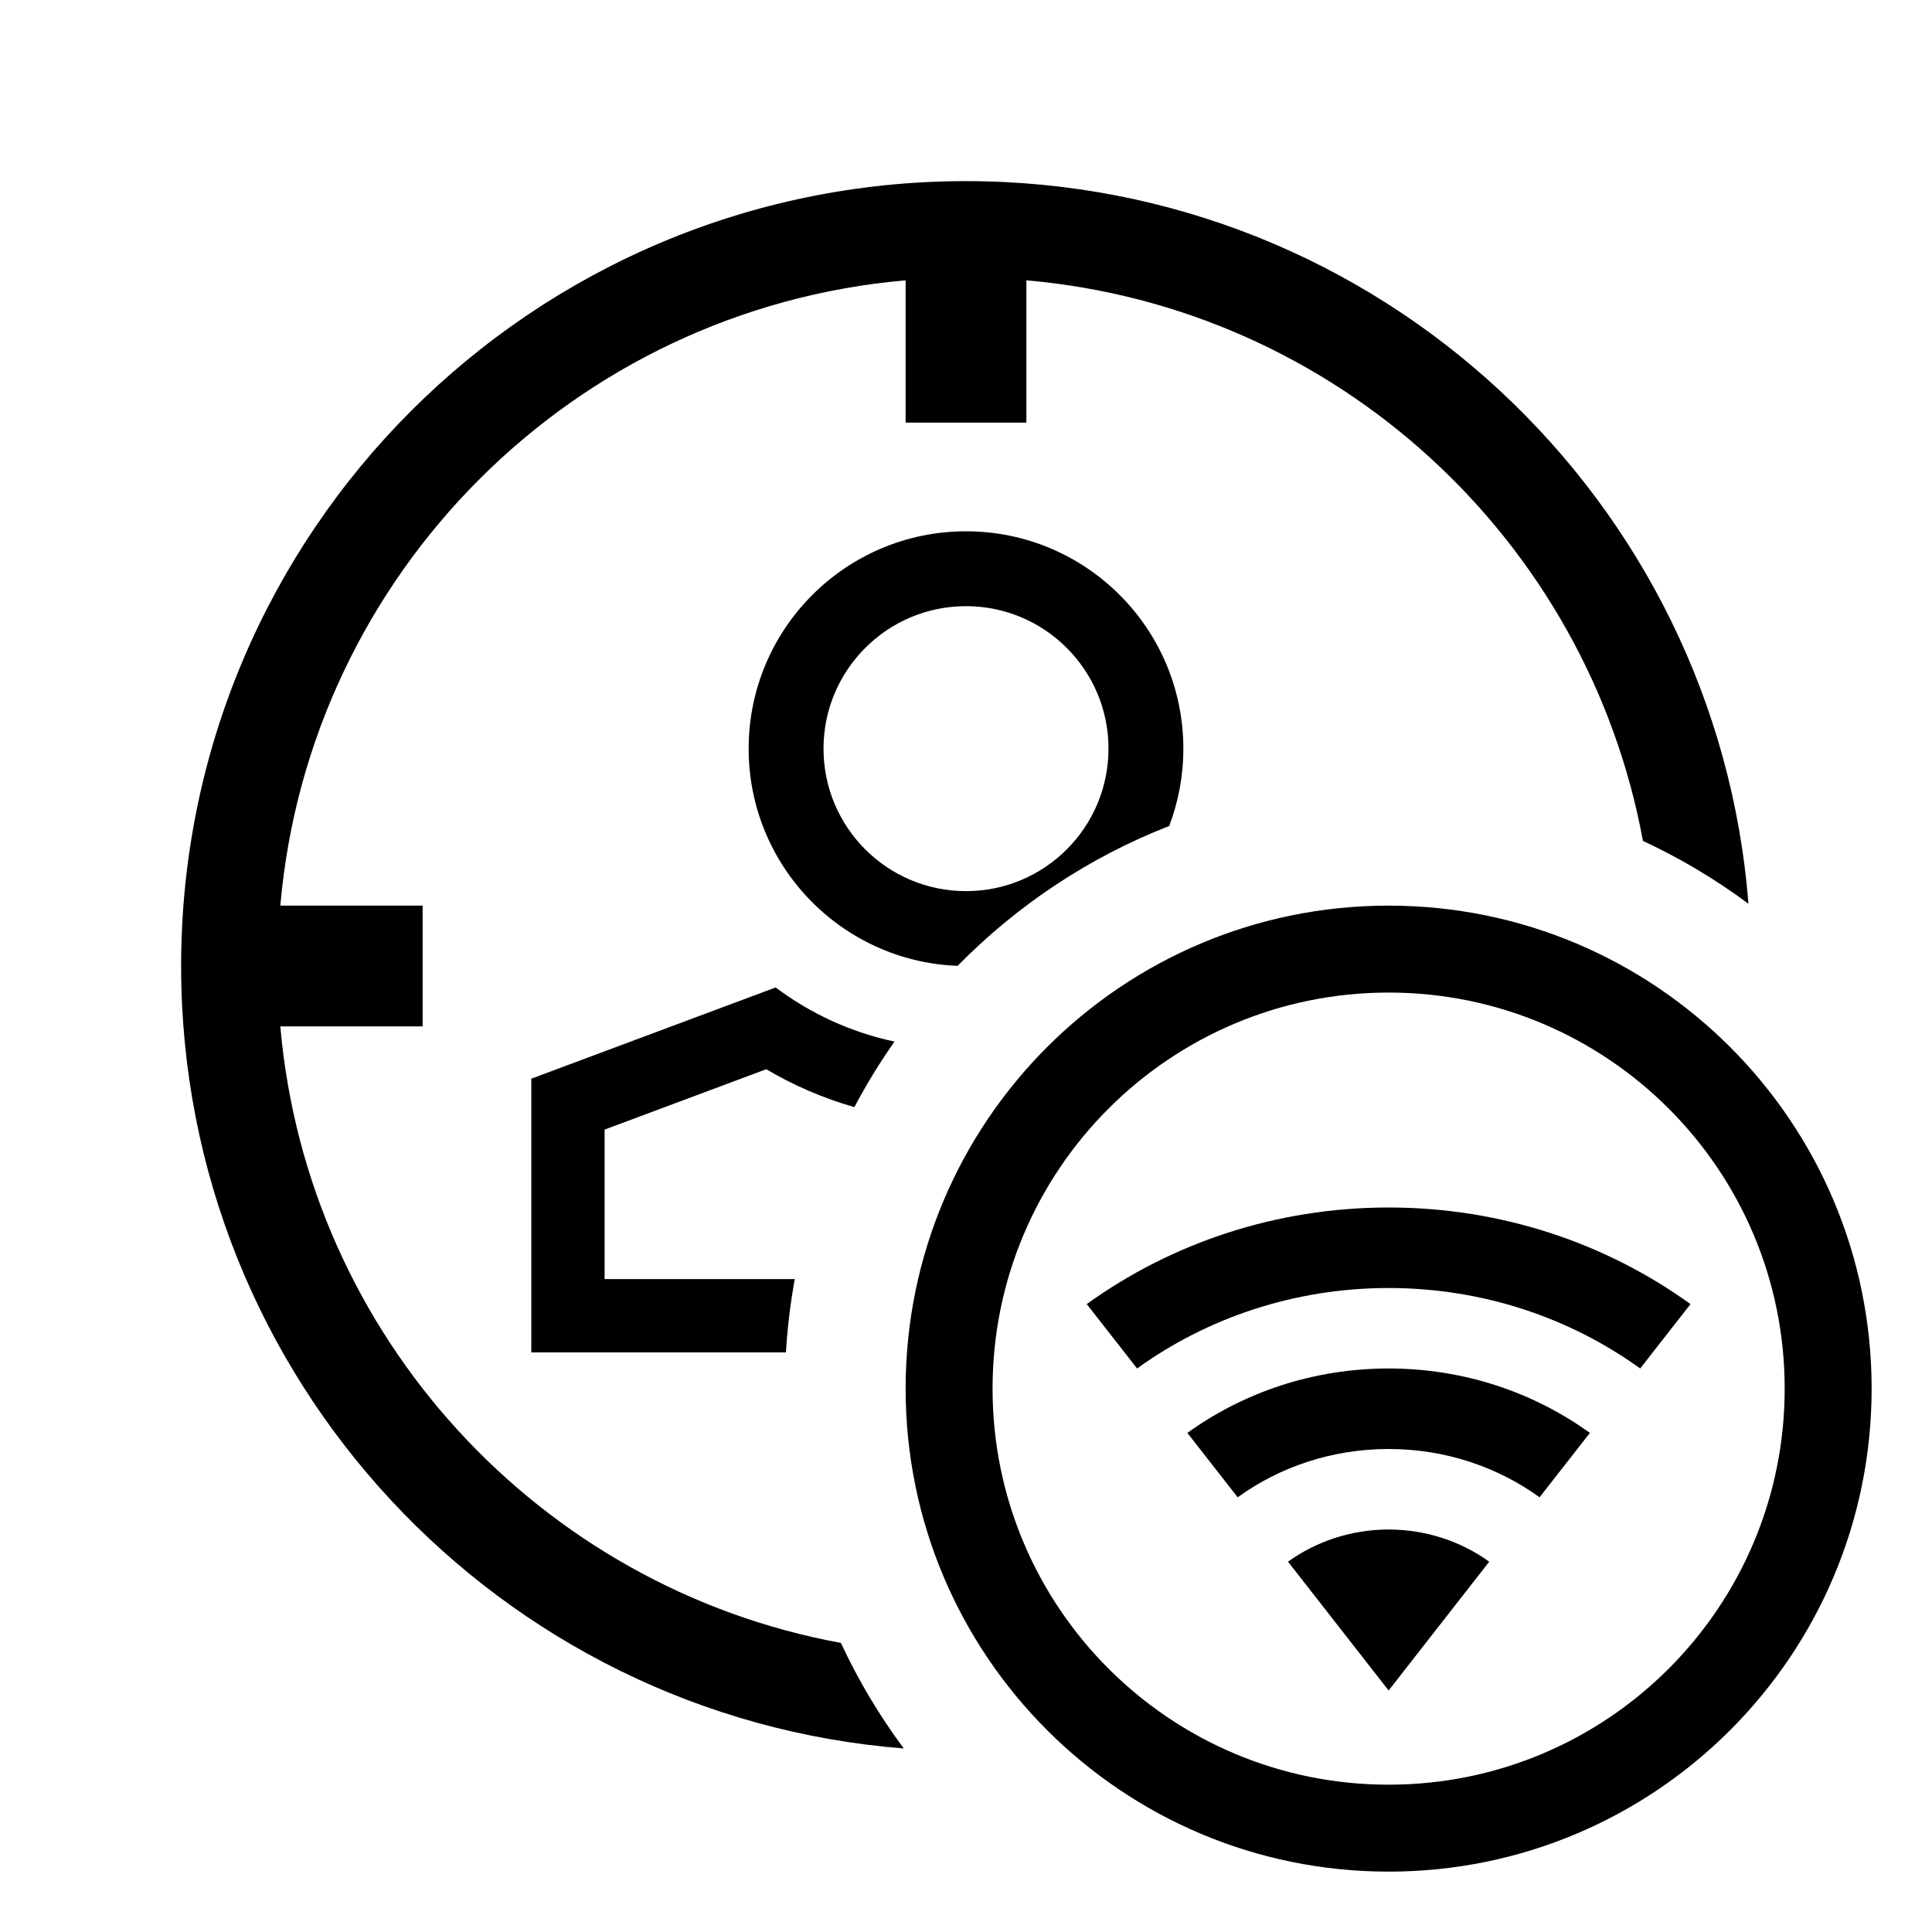 <svg width="40" height="40" viewBox="0 0 40 40" xmlns="http://www.w3.org/2000/svg">
<path d="M17.41 34.015C11.176 32.87 6.362 27.67 5.804 21.25H8.75V18.75H5.804C6.401 11.877 11.877 6.401 18.75 5.804V8.75H21.25V5.804C27.67 6.362 32.87 11.176 34.015 17.41C34.79 17.77 35.521 18.207 36.2 18.712C35.543 10.339 28.541 3.75 20 3.75C11.025 3.75 3.75 11.025 3.75 20C3.75 28.541 10.339 35.543 18.712 36.2C18.207 35.521 17.77 34.79 17.41 34.015Z"/>
<path d="M16.455 26.482C16.364 26.978 16.303 27.485 16.272 28H11V22.333L16.059 20.444C16.776 20.983 17.612 21.372 18.52 21.565C18.215 21.998 17.938 22.451 17.689 22.922C17.043 22.737 16.431 22.472 15.864 22.137L12.518 23.387V26.482H16.455Z"/>
<path fill-rule="evenodd" clip-rule="evenodd" d="M24.207 17.101C22.544 17.75 21.055 18.745 19.826 19.997C17.422 19.905 15.5 17.927 15.5 15.5C15.5 13.015 17.515 11 20 11C22.485 11 24.5 13.015 24.5 15.5C24.5 16.064 24.396 16.604 24.207 17.101ZM22.95 15.5C22.95 17.129 21.629 18.45 20 18.45C18.371 18.45 17.05 17.129 17.05 15.5C17.05 13.871 18.371 12.55 20 12.55C21.629 12.55 22.95 13.871 22.95 15.5Z"/>
<path fill-rule="evenodd" clip-rule="evenodd" d="M28.75 36.95C33.279 36.95 36.95 33.279 36.95 28.75C36.95 24.221 33.279 20.55 28.75 20.55C24.221 20.55 20.55 24.221 20.55 28.75C20.55 33.279 24.221 36.95 28.75 36.95ZM28.75 38.75C34.273 38.75 38.75 34.273 38.75 28.75C38.75 23.227 34.273 18.75 28.75 18.75C23.227 18.75 18.75 23.227 18.75 28.75C18.75 34.273 23.227 38.75 28.75 38.75Z"/>
<path d="M28.75 35L30.833 32.333C30.255 31.917 29.531 31.667 28.75 31.667C27.969 31.667 27.245 31.917 26.667 32.333L28.75 35ZM28.75 25C26.406 25 24.242 25.744 22.5 27L23.542 28.333C24.988 27.289 26.794 26.667 28.75 26.667C30.706 26.667 32.512 27.289 33.958 28.333L35 27C33.258 25.744 31.094 25 28.75 25ZM28.75 28.333C27.188 28.333 25.747 28.828 24.583 29.667L25.625 31C26.493 30.372 27.575 30 28.75 30C29.925 30 31.007 30.372 31.875 31L32.917 29.667C31.753 28.828 30.312 28.333 28.75 28.333Z"/>
</svg>
